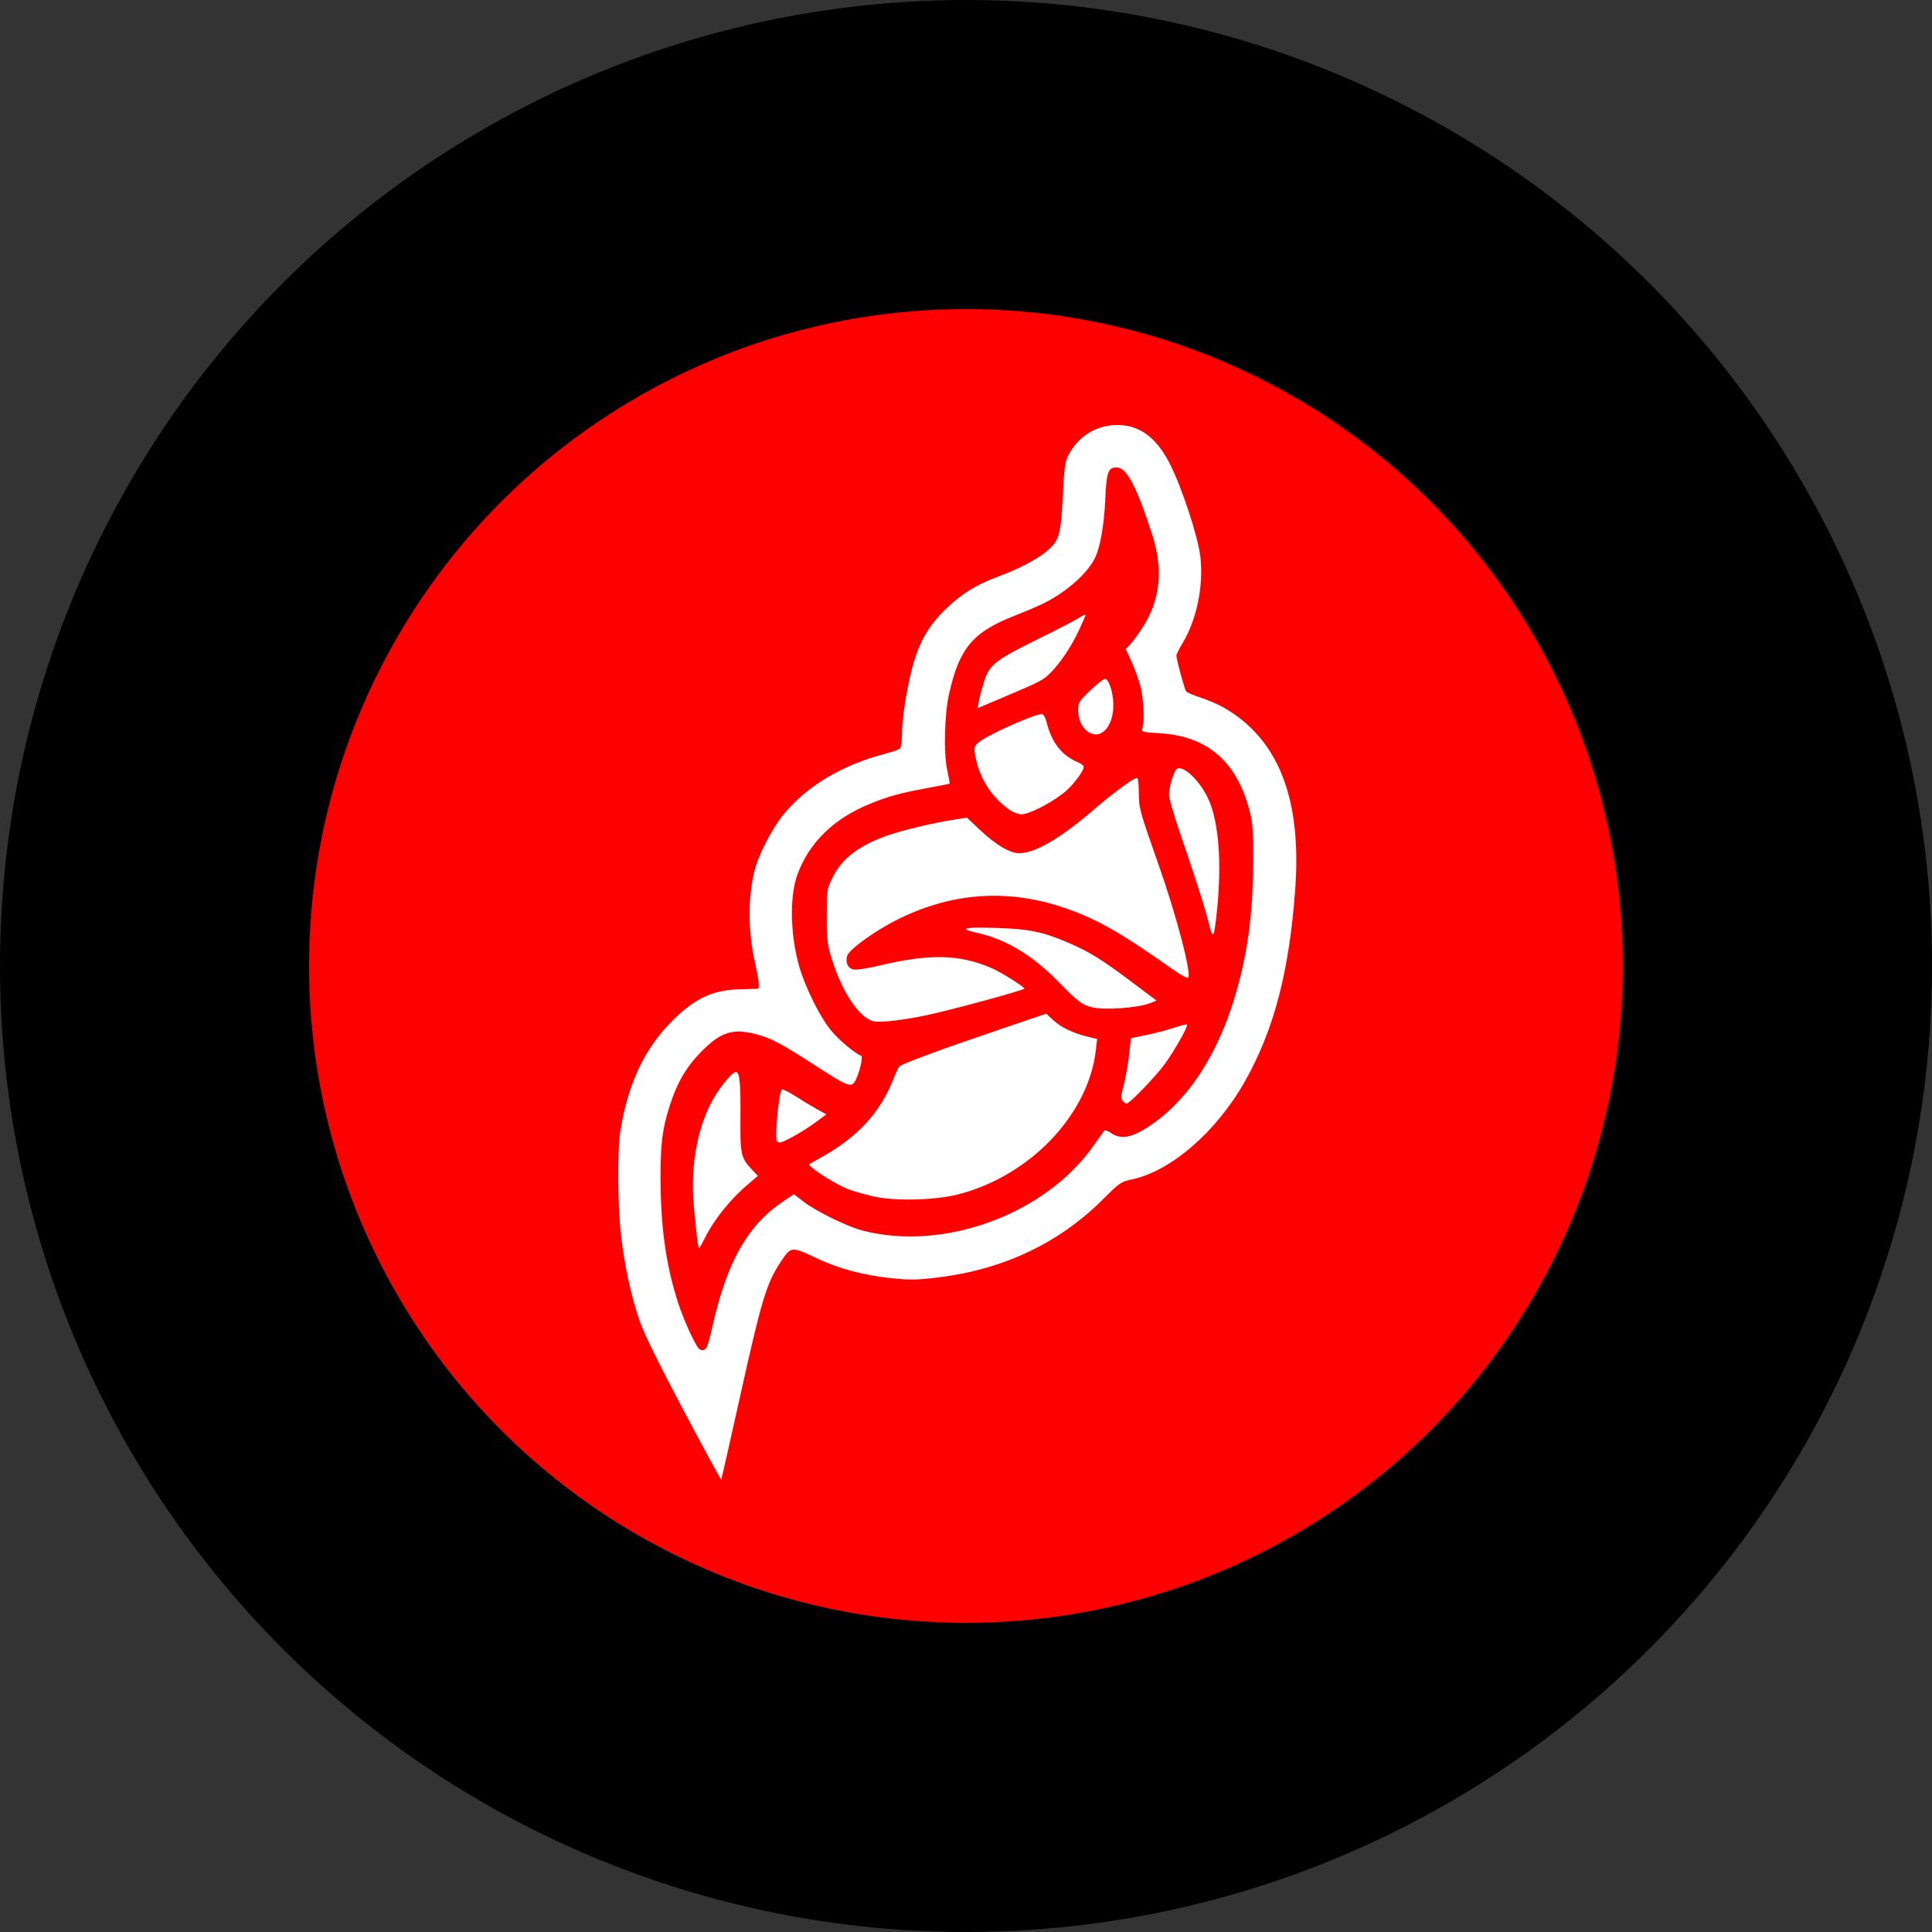 <?xml version="1.0" encoding="UTF-8" standalone="no"?>
<svg
   xmlnsDc="http://purl.org/dc/elements/1.1/"
   xmlnsCc="http://creativecommons.org/ns#"
   xmlnsRdf="http://www.w3.org/1999/02/22-rdf-syntax-ns#"
   xmlnsSvg="http://www.w3.org/2000/svg"
   xmlns="http://www.w3.org/2000/svg"
   viewBox="0 0 500 500"
   height="500"
   width="500"
   version="1.1"
   id="svg2">
  <rect x="0" y="0" width="500" height="500" fill="#333333" stroke="none"/>
  <g>
     <circle  cx="250" cy="250" r="210" fill="red" stroke="black" stroke-width="80"/>
    <path
      transform="translate(160 110) scale(0.8 0.8)"
       style="fill:white;stroke-width:0.6"
       d="m 161.383,6.0874354e-4 c -0.478,0.004 -0.964,0.025 -1.457,0.064 -6.099,0.49 -11.37,4.048 -14.252,9.621 -1.101,2.129 -1.383,4.022 -1.768,11.834 -0.506,10.295 -0.913,13.33 -2.1,15.689 -1.866,3.71 -8.95,8.119 -19.131,11.904 -7.097,2.639 -12.047,5.765 -17.107,10.807 -7.136,7.11 -9.986,13.645 -12.617,28.926 -0.642,3.726 -1.17,8.699 -1.172,11.051 -0.003,2.711 -0.279,4.488 -0.754,4.852 -0.412,0.316 -2.639,1.069 -4.949,1.676 -13.676,3.59 -24.972,10.342 -32.482,19.414 -3.802,4.593 -8.202,13.118 -9.541,18.488 -2.114,8.478 -2.065,19.567 0.127,29.293 1.279,5.672 1.627,8.692 1.01,8.742 -0.282,0.023 -3.078,0.112 -6.213,0.197 -8.916,0.242 -14.949,3.278 -22.676,11.412 -8.314,8.752 -13.468,20.246 -15.678,34.965 -0.942,6.271 -0.792,23.814 0.283,33.184 1.14,9.941 3.29,19.805 6.064,27.83 1.384,4.004 6.193,13.79 14.129,28.744 6.617,12.47 12.112,22.591 12.211,22.492 0.099,-0.099 2.759,-11.811 5.912,-26.027 7.204,-32.479 8.689,-37.414 13.391,-44.504 3.262,-4.919 3.473,-4.944 11.01,-1.365 7.728,3.67 15.691,5.808 25.137,6.75 5.886,0.587 8.151,0.535 15.209,-0.35 20.819,-2.608 38.731,-11.129 52.693,-25.066 5.455,-5.446 6.018,-5.84 9.309,-6.523 12.76,-2.649 27.48,-15.365 36.75,-31.748 9.454,-16.708 14.41,-35.715 16.314,-62.574 2.068,-29.154 -5.602,-48.432 -23.248,-58.434 -1.849,-1.048 -5.194,-2.483 -7.434,-3.189 -2.24,-0.707 -4.321,-1.611 -4.625,-2.01 -0.557,-0.73 -3.175,-10.342 -3.16,-11.602 0.004,-0.373 0.911,-2.178 2.016,-4.012 4.55,-7.557 6.803,-18.468 5.75,-27.857 -0.73,-6.512 -6.078,-22.773 -9.967,-30.303 C 174.006,3.926 168.554,-0.057 161.383,6.0874354e-4 Z M 161.229,13.721 c 3.25,0 6.454,6.065 11.566,21.898 3.572,11.063 2.553,20.963 -3.061,29.727 -1.365,2.131 -3.171,4.609 -4.016,5.508 l -1.535,1.633 1.871,4.066 c 1.03,2.237 2.329,5.822 2.885,7.967 1.027,3.96 1.36,11.264 0.619,13.562 -0.39,1.21 -0.165,1.277 5.455,1.607 15.333,0.901 24.831,8.907 29.059,24.494 1.221,4.501 1.361,6.342 1.328,17.336 -0.052,17.156 -1.913,30.421 -6.246,44.506 -6.127,19.918 -16.807,35.003 -30.027,42.416 -4.006,2.246 -7.078,2.44 -9.654,0.605 -0.984,-0.701 -1.991,-1.038 -2.238,-0.75 -0.247,0.288 -1.77,2.413 -3.385,4.723 -15.616,22.346 -48.671,34.478 -74.975,27.518 -4.874,-1.29 -14.873,-6.196 -18.828,-9.236 l -3.23,-2.484 -4.135,2.826 c -10.883,7.436 -17.596,19.456 -22.105,39.578 -0.74,3.3 -1.593,6.471 -1.895,7.049 -0.642,1.228 -1.906,1.366 -2.764,0.301 -1.482,-1.84 -4.955,-9.644 -6.643,-14.922 -3.853,-12.052 -5.543,-24.156 -5.58,-39.961 -0.026,-11.121 0.548,-15.764 2.855,-23.129 2.373,-7.573 5.366,-12.778 10.162,-17.664 6.426,-6.547 10.248,-7.796 17.834,-5.83 4.759,1.233 7.954,2.892 17.793,9.24 12.648,8.162 13.163,8.347 14.637,5.24 1.263,-2.662 2.267,-7.283 1.631,-7.506 -1.964,-0.689 -7.376,-5.232 -9.803,-8.229 -3.682,-4.546 -8.378,-14.044 -10.299,-20.828 -2.825,-9.974 -3.095,-22.275 -0.643,-29.227 3.711,-10.519 11.755,-18.413 23.713,-23.273 5.835,-2.372 9.505,-3.378 18.299,-5.01 3.96,-0.735 7.265,-1.381 7.342,-1.436 0.077,-0.054 -0.286,-2.106 -0.807,-4.559 -1.179,-5.551 -0.859,-17.967 0.633,-24.559 3.356,-14.829 7.671,-19.943 21.332,-25.281 3.465,-1.354 7.651,-3.141 9.301,-3.973 7.365,-3.711 13.903,-9.456 16.453,-14.455 1.803,-3.534 3.044,-10.575 3.451,-19.592 0.381,-8.431 0.922,-9.898 3.648,-9.898 z m -10.092,47.625 c -0.183,-0.06 -0.972,0.327 -1.91,0.949 -1.073,0.711 -7.082,3.824 -13.352,6.916 -13.983,6.896 -15.861,8.385 -17.574,13.926 -0.695,2.246 -1.437,5.071 -1.65,6.277 l -0.387,2.193 7.705,-3.262 c 12.71,-5.377 13.582,-5.83 16.02,-8.326 3.236,-3.315 6.758,-8.634 9.162,-13.838 1.114,-2.411 2.025,-4.562 2.025,-4.781 0,-0.027 -0.013,-0.046 -0.039,-0.055 z m 6.305,20.773 c -0.442,0 -2.572,1.693 -4.734,3.762 -3.644,3.486 -3.932,3.949 -3.932,6.33 0,2.949 1.2,5.62 3.131,6.973 4.119,2.885 8.27,-1.445 8.27,-8.627 0,-3.939 -1.458,-8.438 -2.734,-8.438 z m -20.338,11.4 c -2.823,0 -19.026,7.38 -20.996,9.563 -1.06,1.175 -1.103,1.6 -0.471,4.615 1.426,6.801 5.1,12.536 10.58,16.521 1.439,1.047 3.095,1.701 4.305,1.701 2.288,0 8.742,-3.215 13.186,-6.57 2.954,-2.23 6.869,-7.223 6.869,-8.76 0,-0.398 -0.821,-1.065 -1.824,-1.48 -5.261,-2.179 -8.531,-6.362 -10.189,-13.039 -0.362,-1.457 -0.987,-2.551 -1.459,-2.551 z m 44.227,17.525 c -0.169,0.01 -0.329,0.043 -0.477,0.1 -0.969,0.372 -2.678,5.803 -2.678,8.51 0,1.054 1.515,6.336 3.365,11.74 5.299,15.476 8.355,25.057 9.533,29.893 1.325,5.435 1.718,4.771 2.648,-4.479 1.542,-15.317 0.564,-28.185 -2.699,-35.564 -2.408,-5.445 -7.16,-10.355 -9.693,-10.199 z m -13.572,3.115 c -0.064,-0.013 -0.134,-0.002 -0.211,0.027 -1.805,0.693 -8.047,5.356 -13.672,10.217 -10.688,9.235 -19.056,14.122 -24.156,14.109 -3.037,-0.008 -7.579,-2.706 -12.723,-7.559 l -4.172,-3.936 -4.375,0.678 c -6.612,1.023 -16.702,3.444 -21.602,5.186 -9.013,3.203 -14.488,7.393 -17.404,13.316 -1.949,3.96 -1.969,4.075 -1.967,12.709 0.001,7.903 0.161,9.213 1.707,14.111 2.861,9.064 7.249,16.352 11.445,19.014 1.575,0.999 2.555,1.125 6.646,0.846 2.64,-0.18 8.04,-1.009 12,-1.842 8.26,-1.737 32.1,-8.214 32.1,-8.723 0,-0.593 -7.547,-5.329 -10.582,-6.641 -10.385,-4.489 -20.098,-4.689 -36.549,-0.752 -3.983,0.953 -7.263,1.429 -8.211,1.191 -1.753,-0.44 -2.551,-2.144 -2.012,-4.293 0.495,-1.971 8.475,-7.832 15.688,-11.521 17.504,-8.955 35.709,-10.413 53.965,-4.318 10.851,3.623 18.222,7.781 36.002,20.309 2.31,1.628 4.416,2.747 4.68,2.486 1.19,-1.177 -3.674,-19.82 -9.486,-36.355 -6.311,-17.955 -6.393,-18.261 -6.463,-23.568 -0.044,-3.375 -0.198,-4.597 -0.648,-4.691 z m -49.334,48.438 c -7.083,-0.076 -7.769,0.456 -2.328,1.674 9.381,2.099 17.932,7.257 26.381,15.91 6.127,6.275 7.634,7.418 10.799,8.182 4.128,0.996 15.054,0.196 18.932,-1.387 l 1.936,-0.789 -8.033,-6.035 c -9.602,-7.213 -13.606,-9.701 -20.176,-12.541 -8.577,-3.708 -13.108,-4.637 -24.082,-4.943 -1.274,-0.035 -2.416,-0.059 -3.428,-0.07 z m 20.074,27.822 -16.611,5.637 c -17.627,5.981 -30.066,10.587 -30.941,11.457 -0.292,0.29 -1.299,2.439 -2.238,4.775 -4.176,10.395 -11.54,18.271 -23.031,24.633 -1.98,1.096 -3.715,2.089 -3.855,2.203 -0.742,0.603 8.396,6.496 12.469,8.041 1.863,0.707 5.681,1.793 8.486,2.416 6.769,1.502 19.553,1.21 26.877,-0.615 23.337,-5.817 42.487,-25.78 44.861,-46.764 l 0.41,-3.623 -1.725,-0.385 c -5.727,-1.275 -9.868,-3.194 -12.713,-5.891 z m 45.381,3.508 c -0.495,-0.015 -2.144,0.406 -3.982,1.031 -2.101,0.715 -6.115,1.77 -8.918,2.344 l -5.096,1.043 -0.656,5.676 c -0.361,3.121 -1.143,7.473 -1.738,9.672 -0.88,3.249 -0.941,4.169 -0.324,4.912 0.417,0.503 1.005,0.914 1.305,0.914 1.004,-1e-5 9.864,-9.253 12.639,-13.199 3.248,-4.62 7.337,-11.933 6.91,-12.359 -0.021,-0.021 -0.068,-0.031 -0.139,-0.033 z M 38.055,209.321 c -1.356,0 -5.991,5.867 -8.26,10.455 -4.64,9.384 -6.454,20.972 -5.27,33.662 0.399,4.28 0.881,8.93 1.07,10.332 0.189,1.403 0.437,2.551 0.553,2.551 0.115,0 0.994,-1.554 1.953,-3.451 3.139,-6.209 8.428,-12.704 14.438,-17.73 l 2.664,-2.229 -1.848,-1.945 c -3.668,-3.865 -3.912,-4.94 -3.822,-16.775 0.088,-11.563 -0.241,-14.869 -1.479,-14.869 z m 15.018,5.629 c -0.078,-0.004 -0.134,0.007 -0.164,0.037 -1.005,1.003 -2.369,15.898 -1.533,16.734 0.22,0.22 0.634,0.398 0.918,0.398 1.131,0 7.596,-3.627 11.209,-6.289 l 3.826,-2.82 -3.227,-1.809 c -1.775,-0.995 -4.922,-2.896 -6.994,-4.227 -1.813,-1.164 -3.486,-1.995 -4.035,-2.025 z"
       id="path1016-3" />
  </g>
</svg>
